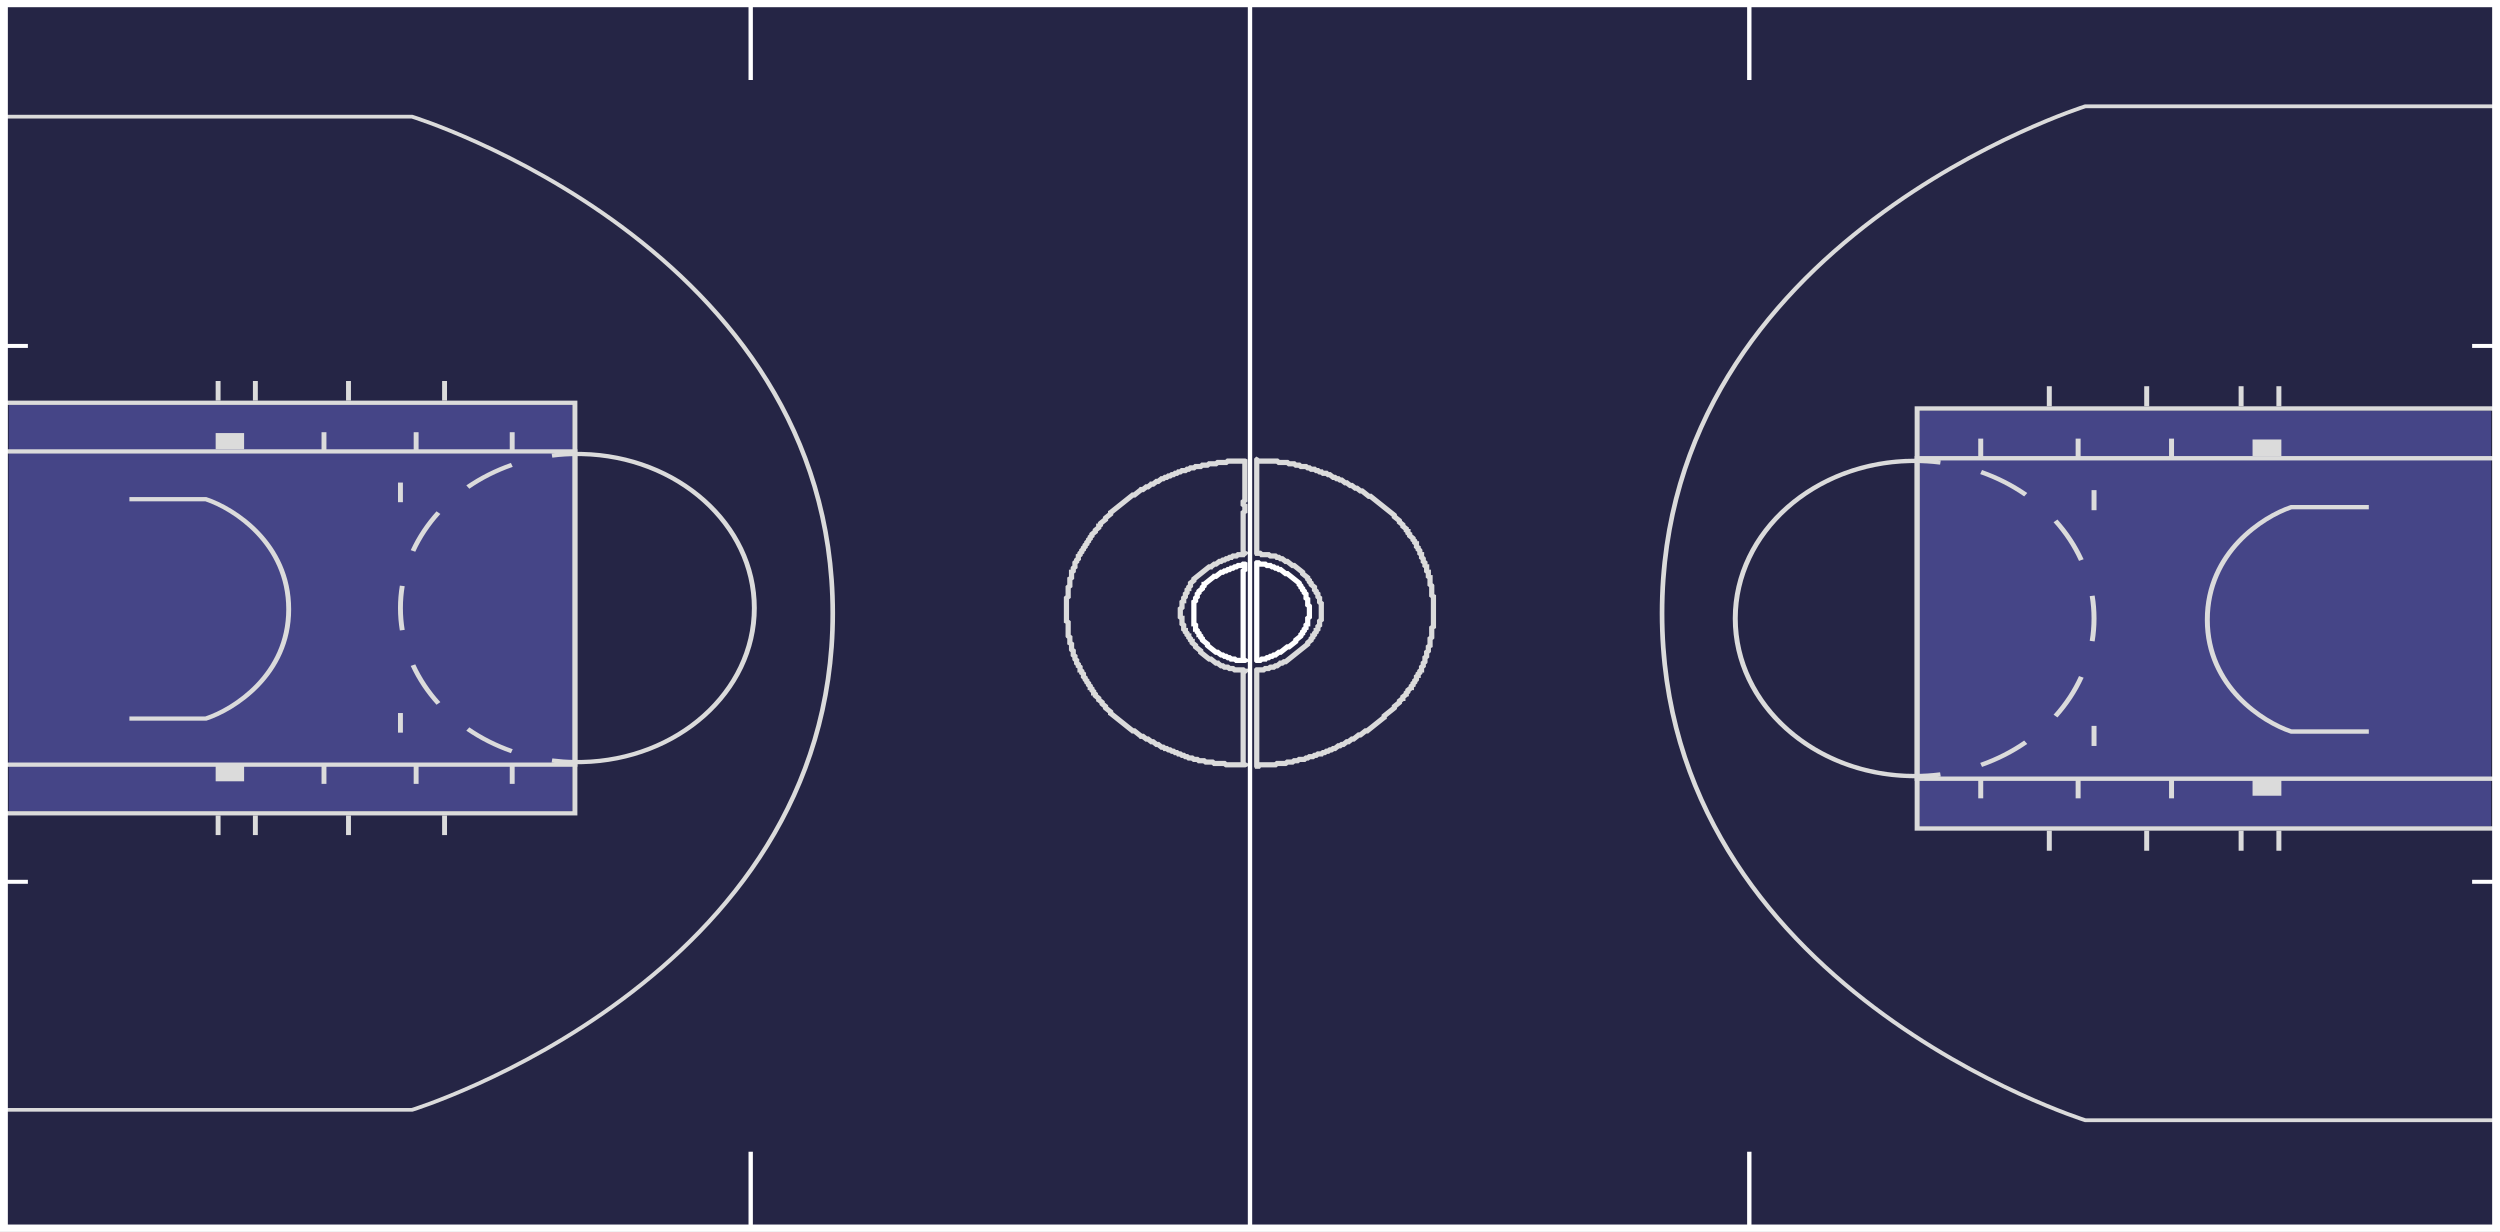 <svg width="479" height="236" viewBox="0 0 479 236" fill="none" xmlns="http://www.w3.org/2000/svg">
<rect x="0" y="0" width="479" height="236" fill="#808080" stroke="none"/>
<g clip-path="url(#clip0_1_3)">
<rect width="479" height="236" fill="#252545"/>
<path d="M479.073 235.894H478.747H478.422H478.096H477.771H477.445H477.12H476.794H476.469H476.143H475.818H475.492H475.167H474.841H474.516H474.19H473.865H473.539H473.214H472.888H472.563H472.237H471.912H471.586H471.26H470.935H470.609H470.284H469.958H469.633H469.307H468.982H468.656H468.331H468.005H467.68H467.354H467.029H466.703H466.378H466.052H465.727H465.401H465.076H464.75H464.425H464.099H463.774H463.448H463.122H462.797H462.471H462.146H461.82H461.495H461.169H460.844H460.518H460.193H459.867H459.542H459.216H458.891H458.565H458.24H457.914H457.589H457.263H456.938H456.612H456.287H455.961H455.635H455.31H454.984H454.659H454.333H454.008H453.682H453.357H453.031H452.706H452.38H452.055H451.729H451.404H451.078H450.753H450.427H450.102H449.776H449.451H449.125H448.8H448.474H448.149H447.823H447.497H447.172H446.846H446.521H446.195H445.87H445.544H445.219H444.893H444.568H444.242H443.917H443.591H443.266H442.94H442.615H442.289H441.964H441.638H441.313H440.987H440.662H440.336H440.01H439.685H439.359H439.034H438.708H438.383H438.057H437.732H437.406H437.081H436.755H436.43H436.104H435.779H435.453H435.128H434.802H434.477H434.151H433.826H433.5H433.175H432.849H432.524H432.198H431.872H431.547H431.221H430.896H430.57H430.245H429.919H429.594H429.268H428.943H428.617H428.292H427.966H427.641H427.315H426.99H426.664H426.339H426.013H425.688H425.362H425.037H424.711H424.385H424.06H423.734H423.409H423.083H422.758H422.432H422.107H421.781H421.456H421.13H420.805H420.479H420.154H419.828H419.503H419.177H418.852H418.526H418.201H417.875H417.55H417.224H416.899H416.573H416.247H415.922H415.596H415.271H414.945H414.62H414.294H413.969H413.643H413.318H412.992H412.667H412.341H412.016H411.69H411.365H411.039H410.714H410.388H410.063H409.737H409.412H409.086H408.76H408.435H408.109H407.784H407.458H407.133H406.807H406.482H406.156H405.831H405.505H405.18H404.854H404.529H404.203H403.878H403.552H403.227H402.901H402.576H402.25H401.925H401.599H401.274H400.948H400.622H400.297H399.971H399.646H399.32H398.995H398.669H398.344H398.018H397.693H397.367H397.042H396.716H396.391H396.065H395.74H395.414H395.089H394.763H394.438H394.112H393.787H393.461H393.135H392.81H392.484H392.159H391.833H391.508H391.182H390.857H390.531H390.206H389.88H389.555H389.229H388.904H388.578H388.253H387.927H387.602H387.276H386.951H386.625H386.3H385.974H385.649H385.323H384.997H384.672H384.346H384.021H383.695H383.37H383.044H382.719H382.393H382.068H381.742H381.417H381.091H380.766H380.44H380.115H379.789H379.464H379.138H378.813H378.487H378.162H377.836H377.51H377.185H376.859H376.534H376.208H375.883H375.557H375.232H374.906H374.581H374.255H373.93H373.604H373.279H372.953H372.628H372.302H371.977H371.651H371.326H371H370.675H370.349H370.024H369.698H369.372H369.047H368.721H368.396H368.07H367.745H367.419H367.094H366.768H366.443H366.117H365.792H365.466H365.141H364.815H364.49H364.164H363.839H363.513H363.188H362.862H362.537H362.211H361.885H361.56H361.234H360.909H360.583H360.258H359.932H359.607H359.281H358.956H358.63H358.305H357.979H357.654H357.328H357.003H356.677H356.352H356.026H355.701H355.375H355.05H354.724H354.399H354.073H353.747H353.422H353.096H352.771H352.445H352.12H351.794H351.469H351.143H350.818H350.492H350.167H349.841H349.516H349.19H348.865H348.539H348.214H347.888H347.563H347.237H346.912H346.586H346.26H345.935H345.609H345.284H344.958H344.633H344.307H343.982H343.656H343.331H343.005H342.68H342.354H342.029H341.703H341.378H341.052H340.727H340.401H340.076H339.75H339.425H339.099H338.774H338.448H338.122H337.797H337.471H337.146H336.82H336.495H336.169H335.844H335.518H335.193H334.867H334.542H334.216H333.891H333.565H333.24H332.914H332.589H332.263H331.938H331.612H331.287H330.961H330.635H330.31H329.984H329.659H329.333H329.008H328.682H328.357H328.031H327.706H327.38H327.055H326.729H326.404H326.078H325.753H325.427H325.102H324.776H324.451H324.125H323.8H323.474H323.148H322.823H322.497H322.172H321.846H321.521H321.195H320.87H320.544H320.219H319.893H319.568H319.242H318.917H318.591H318.266H317.94H317.615H317.289H316.964H316.638H316.313H315.987H315.662H315.336H315.01H314.685H314.359H314.034H313.708H313.383H313.057H312.732H312.406H312.081H311.755H311.43H311.104H310.779H310.453H310.128H309.802H309.477H309.151H308.826H308.5H308.175H307.849H307.523H307.198H306.872H306.547H306.221H305.896H305.57H305.245H304.919H304.594H304.268H303.943H303.617H303.292H302.966H302.641H302.315H301.99H301.664H301.339H301.013H300.688H300.362H300.037H299.711H299.385H299.06H298.734H298.409H298.083H297.758H297.432H297.107H296.781H296.456H296.13H295.805H295.479H295.154H294.828H294.503H294.177H293.852H293.526H293.201H292.875H292.55H292.224H291.898H291.573H291.247H290.922H290.596H290.271H289.945H289.62H289.294H288.969H288.643H288.318H287.992H287.667H287.341H287.016H286.69H286.365H286.039H285.714H285.388H285.063H284.737H284.412H284.086H283.76H283.435H283.109H282.784H282.458H282.133H281.807H281.482H281.156H280.831H280.505H280.18H279.854H279.529H279.203H278.878H278.552H278.227H277.901H277.576H277.25H276.925H276.599H276.273H275.948H275.622H275.297H274.971H274.646H274.32H273.995H273.669H273.344H273.018H272.693H272.367H272.042H271.716H271.391H271.065H270.74H270.414H270.089H269.763H269.438H269.112H268.787H268.461H268.135H267.81H267.484H267.159H266.833H266.508H266.182H265.857H265.531H265.206H264.88H264.555H264.229H263.904H263.578H263.253H262.927H262.602H262.276H261.951H261.625H261.3H260.974H260.648H260.323H259.997H259.672H259.346H259.021H258.695H258.37H258.044H257.719H257.393H257.068H256.742H256.417H256.091H255.766H255.44H255.115H254.789H254.464H254.138H253.813H253.487H253.162H252.836H252.51H252.185H251.859H251.534H251.208H250.883H250.557H250.232H249.906H249.581H249.255H248.93H248.604H248.279H247.953H247.628H247.302H246.977H246.651H246.326H246H245.675H245.349H245.023H244.698H244.372H244.047H243.721H243.396H243.07H242.745H242.419H242.094H241.768H241.443H241.117H240.792H240.466H240.141H239.815H239.49H239.164H238.839H238.513H238.188H237.862H237.537H237.211H236.885H236.56H236.234H235.909H235.583H235.258H234.932H234.607H234.281H233.956H233.63H233.305H232.979H232.654H232.328H232.003H231.677H231.352H231.026H230.701H230.375H230.05H229.724H229.398H229.073H228.747H228.422H228.096H227.771H227.445H227.12H226.794H226.469H226.143H225.818H225.492H225.167H224.841H224.516H224.19H223.865H223.539H223.214H222.888H222.563H222.237H221.912H221.586H221.26H220.935H220.609H220.284H219.958H219.633H219.307H218.982H218.656H218.331H218.005H217.68H217.354H217.029H216.703H216.378H216.052H215.727H215.401H215.076H214.75H214.425H214.099H213.773H213.448H213.122H212.797H212.471H212.146H211.82H211.495H211.169H210.844H210.518H210.193H209.867H209.542H209.216H208.891H208.565H208.24H207.914H207.589H207.263H206.938H206.612H206.287H205.961H205.635H205.31H204.984H204.659H204.333H204.008H203.682H203.357H203.031H202.706H202.38H202.055H201.729H201.404H201.078H200.753H200.427H200.102H199.776H199.451H199.125H198.8H198.474H198.148H197.823H197.497H197.172H196.846H196.521H196.195H195.87H195.544H195.219H194.893H194.568H194.242H193.917H193.591H193.266H192.94H192.615H192.289H191.964H191.638H191.313H190.987H190.662H190.336H190.01H189.685H189.359H189.034H188.708H188.383H188.057H187.732H187.406H187.081H186.755H186.43H186.104H185.779H185.453H185.128H184.802H184.477H184.151H183.826H183.5H183.175H182.849H182.523H182.198H181.872H181.547H181.221H180.896H180.57H180.245H179.919H179.594H179.268H178.943H178.617H178.292H177.966H177.641H177.315H176.99H176.664H176.339H176.013H175.688H175.362H175.037H174.711H174.385H174.06H173.734H173.409H173.083H172.758H172.432H172.107H171.781H171.456H171.13H170.805H170.479H170.154H169.828H169.503H169.177H168.852H168.526H168.201H167.875H167.55H167.224H166.898H166.573H166.247H165.922H165.596H165.271H164.945H164.62H164.294H163.969H163.643H163.318H162.992H162.667H162.341H162.016H161.69H161.365H161.039H160.714H160.388H160.063H159.737H159.412H159.086H158.76H158.435H158.109H157.784H157.458H157.133H156.807H156.482H156.156H155.831H155.505H155.18H154.854H154.529H154.203H153.878H153.552H153.227H152.901H152.576H152.25H151.925H151.599H151.273H150.948H150.622H150.297H149.971H149.646H149.32H148.995H148.669H148.344H148.018H147.693H147.367H147.042H146.716H146.391H146.065H145.74H145.414H145.089H144.763H144.438H144.112H143.787H143.461H143.135H142.81H142.484H142.159H141.833H141.508H141.182H140.857H140.531H140.206H139.88H139.555H139.229H138.904H138.578H138.253H137.927H137.602H137.276H136.951H136.625H136.3H135.974H135.648H135.323H134.997H134.672H134.346H134.021H133.695H133.37H133.044H132.719H132.393H132.068H131.742H131.417H131.091H130.766H130.44H130.115H129.789H129.464H129.138H128.813H128.487H128.162H127.836H127.51H127.185H126.859H126.534H126.208H125.883H125.557H125.232H124.906H124.581H124.255H123.93H123.604H123.279H122.953H122.628H122.302H121.977H121.651H121.326H121H120.675H120.349H120.023H119.698H119.372H119.047H118.721H118.396H118.07H117.745H117.419H117.094H116.768H116.443H116.117H115.792H115.466H115.141H114.815H114.49H114.164H113.839H113.513H113.188H112.862H112.537H112.211H111.885H111.56H111.234H110.909H110.583H110.258H109.932H109.607H109.281H108.956H108.63H108.305H107.979H107.654H107.328H107.003H106.677H106.352H106.026H105.701H105.375H105.05H104.724H104.398H104.073H103.747H103.422H103.096H102.771H102.445H102.12H101.794H101.469H101.143H100.818H100.492H100.167H99.841H99.516H99.19H98.865H98.539H98.214H97.888H97.562H97.237H96.912H96.586H96.26H95.935H95.609H95.284H94.958H94.633H94.307H93.982H93.656H93.331H93.005H92.68H92.354H92.029H91.703H91.378H91.052H90.727H90.401H90.076H89.75H89.424H89.099H88.773H88.448H88.122H87.797H87.471H87.146H86.82H86.495H86.169H85.844H85.518H85.193H84.867H84.542H84.216H83.891H83.565H83.24H82.914H82.589H82.263H81.938H81.612H81.287H80.961H80.635H80.31H79.984H79.659H79.333H79.008H78.682H78.357H78.031H77.706H77.38H77.055H76.729H76.404H76.078H75.753H75.427H75.102H74.776H74.451H74.125H73.799H73.474H73.148H72.823H72.497H72.172H71.846H71.521H71.195H70.87H70.544H70.219H69.893H69.568H69.242H68.917H68.591H68.266H67.94H67.615H67.289H66.964H66.638H66.313H65.987H65.662H65.336H65.01H64.685H64.359H64.034H63.708H63.383H63.057H62.732H62.406H62.081H61.755H61.43H61.104H60.779H60.453H60.128H59.802H59.477H59.151H58.826H58.5H58.175H57.849H57.523H57.198H56.872H56.547H56.221H55.896H55.57H55.245H54.919H54.594H54.268H53.943H53.617H53.292H52.966H52.641H52.315H51.99H51.664H51.339H51.013H50.688H50.362H50.036H49.711H49.386H49.06H48.734H48.409H48.083H47.758H47.432H47.107H46.781H46.456H46.13H45.805H45.479H45.154H44.828H44.503H44.177H43.852H43.526H43.201H42.875H42.55H42.224H41.898H41.573H41.247H40.922H40.596H40.271H39.945H39.62H39.294H38.969H38.643H38.318H37.992H37.667H37.341H37.016H36.69H36.365H36.039H35.714H35.388H35.063H34.737H34.411H34.086H33.761H33.435H33.109H32.784H32.458H32.133H31.807H31.482H31.156H30.831H30.505H30.18H29.854H29.529H29.203H28.878H28.552H28.227H27.901H27.576H27.25H26.924H26.599H26.273H25.948H25.622H25.297H24.971H24.646H24.32H23.995H23.669H23.344H23.018H22.693H22.367H22.042H21.716H21.391H21.065H20.74H20.414H20.089H19.763H19.438H19.112H18.787H18.461H18.136H17.81H17.484H17.159H16.833H16.508H16.182H15.857H15.531H15.206H14.88H14.555H14.229H13.904H13.578H13.253H12.927H12.602H12.276H11.951H11.625H11.3H10.974H10.649H10.323H9.997H9.672H9.346H9.021H8.695H8.37H8.044H7.719H7.393H7.068H6.742H6.417H6.091H5.766H5.44H5.115H4.789H4.464H4.138H3.813H3.487H3.162H2.836H2.51H2.185H1.859H1.534H1.208H0.883H0.557H0.232H-0.094L-0.418 235.635V235.375V235.115V234.855V234.596V234.336V234.076V233.816V233.557V233.297V233.037V232.777V232.518V232.258V231.998V231.738V231.479V231.219V230.959V230.699V230.439V230.18V229.92V229.66V229.4V229.141V228.881V228.621V228.361V228.102V227.842V227.582V227.322V227.063V226.803V226.543V226.283V226.023V225.764V225.504V225.244V224.984V224.725V224.465V224.205V223.945V223.686V223.426V223.166V222.906V222.646V222.387V222.127V221.867V221.607V221.348V221.088V220.828V220.568V220.309V220.049V219.789V219.529V219.27V219.01V218.75V218.49V218.23V217.971V217.711V217.451V217.191V216.932V216.672V216.412V216.152V215.893V215.633V215.373V215.113V214.854V214.594V214.334V214.074V213.814V213.555V213.295V213.035V212.775V212.516V212.256V211.996V211.736V211.477V211.217V210.957V210.697V210.438V210.178V209.918V209.658V209.398V209.139V208.879V208.619V208.359V208.1V207.84V207.58V207.32V207.061V206.801V206.541V206.281V206.021V205.762V205.502V205.242V204.982V204.723V204.463V204.203V203.943V203.684V203.424V203.164V202.904V202.645V202.385V202.125V201.865V201.605V201.346V201.086V200.826V200.566V200.307V200.047V199.787V199.527V199.268V199.008V198.748V198.488V198.229V197.969V197.709V197.449V197.189V196.93V196.67V196.41V196.15V195.891V195.631V195.371V195.111V194.852V194.592V194.332V194.072L-0.094 193.813L-0.093 193.813L-0.094 193.812L-0.418 193.553V193.293V193.033V192.773V192.514V192.254V191.994V191.734V191.475V191.215V190.955V190.695V190.436V190.176V189.916V189.656V189.396V189.137V188.877V188.617V188.357V188.098V187.838V187.578V187.318V187.059V186.799V186.539V186.279V186.02V185.76V185.5V185.24V184.98V184.721V184.461V184.201V183.941V183.682V183.422V183.162V182.902V182.643V182.383V182.123V181.863V181.604V181.344V181.084V180.824V180.564V180.305V180.045V179.785V179.525V179.266V179.006V178.746V178.486V178.227V177.967V177.707V177.447V177.188V176.928V176.668V176.408V176.148V175.889V175.629V175.369V175.109V174.85V174.59V174.33V174.07V173.811V173.551V173.291V173.031V172.771V172.512V172.252V171.992V171.732V171.473V171.213V170.953V170.693V170.434V170.174V169.914V169.654V169.395V169.135V168.875V168.615V168.355V168.096V167.836L-0.094 167.577L-0.093 167.576L-0.094 167.575L-0.418 167.316V167.057L-0.094 166.798L-0.093 166.797L-0.094 166.796L-0.418 166.537V166.277V166.018V165.758V165.498V165.238L-0.094 164.979L-0.093 164.979L-0.094 164.978L-0.418 164.719L-0.094 164.46L-0.093 164.459L-0.094 164.458L-0.418 164.199V163.939V163.68V163.42V163.16V162.9V162.641V162.381V162.121V161.861V161.602V161.342V161.082V160.822V160.563V160.303V160.043V159.783V159.523V159.264V159.004V158.744V158.484V158.225V157.965V157.705V157.445V157.186V156.926V156.666V156.406V156.146V155.887V155.627V155.367V155.107V154.848V154.588V154.328V154.068V153.809V153.549V153.289V153.029V152.77V152.51V152.25V151.99V151.73V151.471V151.211V150.951V150.691V150.432V150.172V149.912V149.652V149.393V149.133V148.873V148.613V148.354V148.094V147.834V147.574V147.314V147.055V146.795V146.535V146.275V146.016V145.756V145.496V145.236V144.977V144.717L-0.094 144.458L-0.093 144.457V144.197V143.938L-0.094 143.937L-0.418 143.678V143.418V143.158V142.898V142.639V142.379V142.119V141.859V141.6V141.34V141.08V140.82V140.561V140.301V140.041L-0.094 139.782L-0.093 139.781L-0.094 139.78L-0.418 139.521V139.262V139.002V138.742V138.482V138.223V137.963V137.703L-0.094 137.444L-0.093 137.443L-0.094 137.443L-0.418 137.184V136.924V136.664V136.404V136.145V135.885V135.625V135.365V135.105V134.846V134.586V134.326V134.066V133.807V133.547V133.287V133.027V132.768V132.508V132.248V131.988V131.729V131.469V131.209V130.949V130.689V130.43V130.17V129.91V129.65V129.391V129.131V128.871V128.611V128.352V128.092V127.832V127.572V127.313V127.053V126.793V126.533V126.273V126.014V125.754V125.494V125.234V124.975V124.715V124.455V124.195V123.936V123.676V123.416V123.156L-0.094 122.897L-0.093 122.896V122.637V122.377L-0.094 122.376L-0.418 122.117L-0.094 121.858L-0.093 121.857L-0.094 121.857L-0.418 121.598L-0.094 121.339L-0.093 121.338V121.078L-0.094 121.077L-0.418 120.818V120.559V120.299V120.039V119.779V119.52V119.26V119V118.74L-0.094 118.481L-0.093 118.48L-0.094 118.48L-0.418 118.221V117.961L-0.094 117.702L-0.093 117.701V117.441V117.182V116.922V116.662V116.402V116.143V115.883L-0.094 115.882L-0.418 115.623V115.363L-0.094 115.104L-0.093 115.104V114.844L-0.094 114.843L-0.418 114.584V114.324V114.064V113.805V113.545V113.285V113.025V112.766L-0.094 112.507L-0.093 112.506V112.246V111.986V111.727V111.467L-0.094 111.466L-0.418 111.207L-0.094 110.948L-0.093 110.947V110.688V110.428V110.168V109.908V109.648V109.389V109.129V108.869L-0.094 108.868L-0.418 108.609L-0.094 108.35L-0.093 108.35L-0.094 108.349L-0.418 108.09V107.83V107.57V107.311V107.051V106.791L-0.094 106.532L-0.093 106.531L-0.094 106.53L-0.418 106.271V106.012V105.752V105.492V105.232V104.973V104.713V104.453L-0.094 104.194L-0.093 104.193V103.934V103.674V103.414V103.154V102.895V102.635V102.375V102.115V101.855V101.596V101.336V101.076V100.816V100.557V100.297V100.037V99.777V99.518V99.258V98.998V98.738V98.478V98.219V97.959V97.699V97.439V97.18V96.92V96.66V96.4V96.141V95.881V95.621V95.361V95.102V94.842V94.582V94.322V94.062V93.803V93.543V93.283V93.023V92.764V92.504V92.244V91.984V91.725V91.465V91.205V90.945V90.686V90.426V90.166V89.906V89.647V89.387V89.127V88.867V88.607V88.348V88.088V87.828V87.568V87.309V87.049V86.789V86.529L-0.094 86.528L-0.418 86.269L-0.094 86.011L-0.093 86.01V85.75V85.49V85.231L-0.094 85.23L-0.418 84.971L-0.094 84.712L-0.093 84.711L-0.094 84.71L-0.418 84.451V84.191V83.932V83.672V83.412V83.152L-0.094 82.893L-0.093 82.893L-0.094 82.892L-0.418 82.633V82.373V82.113V81.853L-0.094 81.595L-0.093 81.594V81.334L-0.094 81.333L-0.418 81.074V80.814V80.555V80.295V80.035V79.775V79.516V79.256V78.996L-0.094 78.737L-0.093 78.736L-0.094 78.736L-0.418 78.477V78.217V77.957V77.697L-0.094 77.438L-0.093 77.438L-0.094 77.437L-0.418 77.178V76.918V76.658V76.398V76.139V75.879V75.619V75.359V75.1L-0.094 74.841L-0.093 74.84V74.58L-0.094 74.579L-0.418 74.32L-0.094 74.061L-0.093 74.061L-0.094 74.06L-0.418 73.801V73.541V73.281L-0.094 73.022L-0.093 73.022V72.762L-0.094 72.761L-0.418 72.502L-0.094 72.243L-0.093 72.242V71.982L-0.094 71.982L-0.418 71.723V71.463L-0.094 71.204L-0.093 71.203L-0.094 71.202L-0.418 70.943L-0.094 70.684L-0.093 70.684L-0.094 70.683L-0.418 70.424V70.164L-0.094 69.905L-0.093 69.904V69.644V69.385V69.125L-0.094 69.124L-0.418 68.865V68.606V68.346V68.086V67.826V67.566V67.307V67.047V66.787L-0.094 66.528L-0.093 66.527L-0.094 66.526L-0.418 66.268V66.008V65.748V65.488V65.228V64.969V64.709L-0.094 64.45L-0.093 64.449L-0.094 64.448L-0.418 64.189V63.93V63.67V63.41V63.15V62.891V62.631V62.371V62.111V61.852V61.592V61.332V61.072V60.812V60.553V60.293V60.033V59.773V59.514V59.254V58.994V58.734V58.475V58.215V57.955V57.695V57.436V57.176V56.916V56.656V56.397V56.137V55.877V55.617V55.357V55.098V54.838V54.578V54.318V54.059V53.799V53.539V53.279V53.02V52.76V52.5L-0.094 52.241L-0.093 52.24L-0.094 52.239L-0.418 51.98V51.721V51.461V51.201V50.941V50.682V50.422V50.162V49.902V49.643V49.383L-0.094 49.124L-0.093 49.123L-0.094 49.122L-0.418 48.863V48.603V48.344V48.084V47.824V47.565V47.305V47.045V46.785V46.525V46.266V46.006V45.746V45.486V45.227V44.967V44.707V44.447V44.188V43.928V43.668V43.408V43.148V42.889V42.629V42.369V42.109V41.85V41.59V41.33V41.07V40.811V40.551V40.291V40.031V39.772V39.512V39.252V38.992V38.732V38.473V38.213V37.953V37.693V37.434V37.174V36.914V36.654V36.395V36.135V35.875V35.615V35.355V35.096V34.836V34.576V34.316V34.057V33.797V33.537V33.277V33.018V32.758V32.498V32.238V31.979V31.719V31.459V31.199V30.939V30.68V30.42V30.16V29.9V29.641V29.381V29.121V28.861V28.602V28.342V28.082V27.822V27.562V27.303V27.043V26.783V26.523V26.264V26.004V25.744V25.484V25.225V24.965V24.705V24.445V24.186V23.926V23.666V23.406V23.146V22.887V22.627V22.367V22.107V21.848V21.588V21.328V21.068V20.809V20.549V20.289V20.029V19.77V19.51V19.25V18.99V18.73V18.471V18.211V17.951V17.691V17.432V17.172V16.912V16.652V16.393V16.133V15.873V15.613V15.354V15.094V14.834V14.574V14.315V14.055V13.795V13.535V13.275V13.016V12.756V12.496V12.236V11.977V11.717V11.457V11.197V10.938V10.678V10.418V10.158V9.898V9.639V9.379V9.119V8.859V8.6V8.34V8.08V7.82V7.561V7.301V7.041V6.781V6.521V6.262V6.002V5.742V5.482V5.223V4.963V4.703V4.443V4.184V3.924V3.664V3.404V3.145V2.885V2.625V2.365V2.105V1.846V1.586V1.326V1.066V0.807V0.547L-0.094 0.288L-0.093 0.287L0.232 0.028H0.557H0.883H1.208H1.534H1.859H2.185H2.51H2.836H3.162H3.487H3.813H4.138H4.464H4.789H5.115H5.44H5.766H6.091H6.417H6.742H7.068H7.393H7.719H8.044H8.37H8.695H9.021H9.346H9.672H9.997H10.323H10.649H10.974H11.3H11.625H11.951H12.276H12.602H12.927H13.253H13.578H13.904H14.229H14.555H14.88H15.206H15.531H15.857H16.182H16.508H16.833H17.159H17.484H17.81H18.136H18.461H18.787H19.112H19.438H19.763H20.089H20.414H20.74H21.065H21.391H21.716H22.042H22.367H22.693H23.018H23.344H23.669H23.995H24.32H24.646H24.971H25.297H25.622H25.948H26.273H26.599H26.924H27.25H27.576H27.901H28.227H28.552H28.878H29.203H29.529H29.854H30.18H30.505H30.831H31.156H31.482H31.807H32.133H32.458H32.784H33.109H33.435H33.761H34.086H34.411H34.737H35.063H35.388H35.714H36.039H36.365H36.69H37.016H37.341H37.667H37.992H38.318H38.643H38.969H39.294H39.62H39.945H40.271H40.596H40.922H41.247H41.573H41.898H42.224H42.55H42.875H43.201H43.526H43.852H44.177H44.503H44.828H45.154H45.479H45.805H46.13H46.456H46.781H47.107H47.432H47.758H48.083H48.409H48.734H49.06H49.386H49.711H50.036H50.362H50.688H51.013H51.339H51.664H51.99H52.315H52.641H52.966H53.292H53.617H53.943H54.268H54.594H54.919H55.245H55.57H55.896H56.221H56.547H56.872H57.198H57.523H57.849H58.175H58.5H58.826H59.151H59.477H59.802H60.128H60.453H60.779H61.104H61.43H61.755H62.081H62.406H62.732H63.057H63.383H63.708H64.034H64.359H64.685H65.01H65.336H65.662H65.987H66.313H66.638H66.964H67.289H67.615H67.94H68.266H68.591H68.917H69.242H69.568H69.893H70.219H70.544H70.87H71.195H71.521H71.846H72.172H72.497H72.823H73.148H73.474H73.799H74.125H74.451H74.776H75.102H75.427H75.753H76.078H76.404H76.729H77.055H77.38H77.706H78.031H78.357H78.682H79.008H79.333H79.659H79.984H80.31H80.635H80.961H81.287H81.612H81.938H82.263H82.589H82.914H83.24H83.565H83.891H84.216H84.542H84.867H85.193H85.518H85.844H86.169H86.495H86.82H87.146H87.471H87.797H88.122H88.448H88.773H89.099H89.424H89.75H90.076H90.401H90.727H91.052H91.378H91.703H92.029H92.354H92.68H93.005H93.331H93.656H93.982H94.307H94.633H94.958H95.284H95.609H95.935H96.26H96.586H96.912H97.237H97.562H97.888H98.214H98.539H98.865H99.19H99.516H99.841H100.167H100.492H100.818H101.143H101.469H101.794H102.12H102.445H102.771H103.096H103.422H103.747H104.073H104.398H104.724H105.05H105.375H105.701H106.026H106.352H106.677H107.003H107.328H107.654H107.979H108.305H108.63H108.956H109.281H109.607H109.932H110.258H110.583H110.909H111.234H111.56H111.885H112.211H112.537H112.862H113.188H113.513H113.839H114.164H114.49H114.815H115.141H115.466H115.792H116.117H116.443H116.768H117.094H117.419H117.745H118.07H118.396H118.721H119.047H119.372H119.698H120.023H120.349H120.675H121H121.326H121.651H121.977H122.302H122.628H122.953H123.279H123.604H123.93H124.255H124.581H124.906H125.232H125.557H125.883H126.208H126.534H126.859H127.185H127.51H127.836H128.162H128.487H128.813H129.138H129.464H129.789H130.115H130.44H130.766H131.091H131.417H131.742H132.068H132.393H132.719H133.044H133.37H133.695H134.021H134.346H134.672H134.997H135.323H135.648H135.974H136.3H136.625H136.951H137.276H137.602H137.927H138.253H138.578H138.904H139.229H139.555H139.88H140.206H140.531H140.857H141.182H141.508H141.833H142.159H142.484H142.81H143.135H143.461H143.787H144.112H144.438H144.763H145.089H145.414H145.74H146.065H146.391H146.716H147.042H147.367H147.693H148.018H148.344H148.669H148.995H149.32H149.646H149.971H150.297H150.622H150.948H151.273H151.599H151.925H152.25H152.576H152.901H153.227H153.552H153.878H154.203H154.529H154.854H155.18H155.505H155.831H156.156H156.482H156.807H157.133H157.458H157.784H158.109H158.435H158.76H159.086H159.412H159.737H160.063H160.388H160.714H161.039H161.365H161.69H162.016H162.341H162.667H162.992H163.318H163.643H163.969H164.294H164.62H164.945H165.271H165.596H165.922H166.247H166.573H166.898H167.224H167.55H167.875H168.201H168.526H168.852H169.177H169.503H169.828H170.154H170.479H170.805H171.13H171.456H171.781H172.107H172.432H172.758H173.083H173.409H173.734H174.06H174.385H174.711H175.037H175.362H175.688H176.013H176.339H176.664H176.99H177.315H177.641H177.966H178.292H178.617H178.943H179.268H179.594H179.919H180.245H180.57H180.896H181.221H181.547H181.872H182.198H182.523H182.849H183.175H183.5H183.826H184.151H184.477H184.802H185.128H185.453H185.779H186.104H186.43H186.755H187.081H187.406H187.732H188.057H188.383H188.708H189.034H189.359H189.685H190.01H190.336H190.662H190.987H191.313H191.638H191.964H192.289H192.615H192.94H193.266H193.591H193.917H194.242H194.568H194.893H195.219H195.544H195.87H196.195H196.521H196.846H197.172H197.497H197.823H198.148H198.474H198.8H199.125H199.451H199.776H200.102H200.427H200.753H201.078H201.404H201.729H202.055H202.38H202.706H203.031H203.357H203.682H204.008H204.333H204.659H204.984H205.31H205.635H205.961H206.287H206.612H206.938H207.263H207.589H207.914H208.24H208.565H208.891H209.216H209.542H209.867H210.193H210.518H210.844H211.169H211.495H211.82H212.146H212.471H212.797H213.122H213.448H213.773H214.099H214.425H214.75H215.076H215.401H215.727H216.052H216.378H216.703H217.029H217.354H217.68H218.005H218.331H218.656H218.982H219.307H219.633H219.958H220.284H220.609H220.935H221.26H221.586H221.912H222.237H222.563H222.888H223.214H223.539H223.865H224.19H224.516H224.841H225.167H225.492H225.818H226.143H226.469H226.794H227.12H227.445H227.771H228.096H228.422H228.747H229.073H229.398H229.724H230.05H230.375H230.701H231.026H231.352H231.677H232.003H232.328H232.654H232.979H233.305H233.63H233.956H234.281H234.607H234.932H235.258H235.583H235.909H236.234H236.56H236.885H237.211H237.537H237.862H238.188H238.513H238.839H239.164H239.49H239.815H240.141H240.466H240.792H241.117H241.443H241.768H242.094H242.419H242.745H243.07H243.396H243.721H244.047H244.372H244.698H245.023H245.349H245.675H246H246.326H246.651H246.977H247.302H247.628H247.953H248.279H248.604H248.93H249.255H249.581H249.906H250.232H250.557H250.883H251.208H251.534H251.859H252.185H252.51H252.836H253.162H253.487H253.813H254.138H254.464H254.789H255.115H255.44H255.766H256.091H256.417H256.742H257.068H257.393H257.719H258.044H258.37H258.695H259.021H259.346H259.672H259.997H260.323H260.648H260.974H261.3H261.625H261.951H262.276H262.602H262.927H263.253H263.578H263.904H264.229H264.555H264.88H265.206H265.531H265.857H266.182H266.508H266.833H267.159H267.484H267.81H268.135H268.461H268.787H269.112H269.438H269.763H270.089H270.414H270.74H271.065H271.391H271.716H272.042H272.367H272.693H273.018H273.344H273.669H273.995H274.32H274.646H274.971H275.297H275.622H275.948H276.273H276.599H276.925H277.25H277.576H277.901H278.227H278.552H278.878H279.203H279.529H279.854H280.18H280.505H280.831H281.156H281.482H281.807H282.133H282.458H282.784H283.109H283.435H283.76H284.086H284.412H284.737H285.063H285.388H285.714H286.039H286.365H286.69H287.016H287.341H287.667H287.992H288.318H288.643H288.969H289.294H289.62H289.945H290.271H290.596H290.922H291.247H291.573H291.898H292.224H292.55H292.875H293.201H293.526H293.852H294.177H294.503H294.828H295.154H295.479H295.805H296.13H296.456H296.781H297.107H297.432H297.758H298.083H298.409H298.734H299.06H299.385H299.711H300.037H300.362H300.688H301.013H301.339H301.664H301.99H302.315H302.641H302.966H303.292H303.617H303.943H304.268H304.594H304.919H305.245H305.57H305.896H306.221H306.547H306.872H307.198H307.523H307.849H308.175H308.5H308.826H309.151H309.477H309.802H310.128H310.453H310.779H311.104H311.43H311.755H312.081H312.406H312.732H313.057H313.383H313.708H314.034H314.359H314.685H315.01H315.336H315.662H315.987H316.313H316.638H316.964H317.289H317.615H317.94H318.266H318.591H318.917H319.242H319.568H319.893H320.219H320.544H320.87H321.195H321.521H321.846H322.172H322.497H322.823H323.148H323.474H323.8H324.125H324.451H324.776H325.102H325.427H325.753H326.078H326.404H326.729H327.055H327.38H327.706H328.031H328.357H328.682H329.008H329.333H329.659H329.984H330.31H330.635H330.961H331.287H331.612H331.938H332.263H332.589H332.914H333.24H333.565H333.891H334.216H334.542H334.867H335.193H335.518H335.844H336.169H336.495H336.82H337.146H337.471H337.797H338.122H338.448H338.774H339.099H339.425H339.75H340.076H340.401H340.727H341.052H341.378H341.703H342.029H342.354H342.68H343.005H343.331H343.656H343.982H344.307H344.633H344.958H345.284H345.609H345.935H346.26H346.586H346.912H347.237H347.563H347.888H348.214H348.539H348.865H349.19H349.516H349.841H350.167H350.492H350.818H351.143H351.469H351.794H352.12H352.445H352.771H353.096H353.422H353.747H354.073H354.399H354.724H355.05H355.375H355.701H356.026H356.352H356.677H357.003H357.328H357.654H357.979H358.305H358.63H358.956H359.281H359.607H359.932H360.258H360.583H360.909H361.234H361.56H361.885H362.211H362.537H362.862H363.188H363.513H363.839H364.164H364.49H364.815H365.141H365.466H365.792H366.117H366.443H366.768H367.094H367.419H367.745H368.07H368.396H368.721H369.047H369.372H369.698H370.024H370.349H370.675H371H371.326H371.651H371.977H372.302H372.628H372.953H373.279H373.604H373.93H374.255H374.581H374.906H375.232H375.557H375.883H376.208H376.534H376.859H377.185H377.51H377.836H378.162H378.487H378.813H379.138H379.464H379.789H380.115H380.44H380.766H381.091H381.417H381.742H382.068H382.393H382.719H383.044H383.37H383.695H384.021H384.346H384.672H384.997H385.323H385.649H385.974H386.3H386.625H386.951H387.276H387.602H387.927H388.253H388.578H388.904H389.229H389.555H389.88H390.206H390.531H390.857H391.182H391.508H391.833H392.159H392.484H392.81H393.135H393.461H393.787H394.112H394.438H394.763H395.089H395.414H395.74H396.065H396.391H396.716H397.042H397.367H397.693H398.018H398.344H398.669H398.995H399.32H399.646H399.971H400.297H400.622H400.948H401.274H401.599H401.925H402.25H402.576H402.901H403.227H403.552H403.878H404.203H404.529H404.854H405.18H405.505H405.831H406.156H406.482H406.807H407.133H407.458H407.784H408.109H408.435H408.76H409.086H409.412H409.737H410.063H410.388H410.714H411.039H411.365H411.69H412.016H412.341H412.667H412.992H413.318H413.643H413.969H414.294H414.62H414.945H415.271H415.596H415.922H416.247H416.573H416.899H417.224H417.55H417.875H418.201H418.526H418.852H419.177H419.503H419.828H420.154H420.479H420.805H421.13H421.456H421.781H422.107H422.432H422.758H423.083H423.409H423.734H424.06H424.385H424.711H425.037H425.362H425.688H426.013H426.339H426.664H426.99H427.315H427.641H427.966H428.292H428.617H428.943H429.268H429.594H429.919H430.245H430.57H430.896H431.221H431.547H431.872H432.198H432.524H432.849H433.175H433.5H433.826H434.151H434.477H434.802H435.128H435.453H435.779H436.104H436.43H436.755H437.081H437.406H437.732H438.057H438.383H438.708H439.034H439.359H439.685H440.01H440.336H440.662H440.987H441.313H441.638H441.964H442.289H442.615H442.94H443.266H443.591H443.917H444.242H444.568H444.893H445.219H445.544H445.87H446.195H446.521H446.846H447.172H447.497H447.823H448.149H448.474H448.8H449.125H449.451H449.776H450.102H450.427H450.753H451.078H451.404H451.729H452.055H452.38H452.706H453.031H453.357H453.682H454.008H454.333H454.659H454.984H455.31H455.635H455.961H456.287H456.612H456.938H457.263H457.589H457.914H458.24H458.565H458.891H459.216H459.542H459.867H460.193H460.518H460.844H461.169H461.495H461.82H462.146H462.471H462.797H463.122H463.448H463.774H464.099H464.425H464.75H465.076H465.401H465.727H466.052H466.378H466.703H467.029H467.354H467.68H468.005H468.331H468.656H468.982H469.307H469.633H469.958H470.284H470.609H470.935H471.26H471.586H471.912H472.237H472.563H472.888H473.214H473.539H473.865H474.19H474.516H474.841H475.167H475.492H475.818H476.143H476.469H476.794H477.12H477.445H477.771H478.096H478.422H478.747H479.073L479.398 0.287V0.547V0.807V1.066V1.326V1.586V1.846V2.105V2.365V2.625V2.885V3.145V3.404V3.664V3.924V4.184V4.443V4.703V4.963V5.223V5.482V5.742V6.002V6.262V6.521V6.781V7.041V7.301V7.561V7.82V8.08V8.34V8.6V8.859V9.119V9.379V9.639V9.898V10.158V10.418V10.678V10.938V11.197V11.457V11.717V11.977V12.236V12.496V12.756V13.016V13.275V13.535V13.795V14.055V14.315V14.574V14.834V15.094V15.354V15.613V15.873V16.133V16.393V16.652V16.912V17.172V17.432V17.691V17.951V18.211V18.471V18.73V18.99V19.25V19.51V19.77V20.029V20.289V20.549V20.809V21.068V21.328V21.588V21.848V22.107V22.367V22.627V22.887V23.146V23.406V23.666V23.926V24.186V24.445V24.705V24.965V25.225V25.484V25.744V26.004V26.264V26.523V26.783V27.043V27.303V27.562V27.822V28.082V28.342V28.602V28.861V29.121V29.381V29.641V29.9V30.16V30.42V30.68V30.939V31.199V31.459V31.719V31.979V32.238V32.498V32.758V33.018V33.277V33.537V33.797V34.057V34.316V34.576V34.836V35.096V35.355V35.615V35.875V36.135V36.395V36.654V36.914V37.174V37.434V37.693V37.953V38.213V38.473V38.732V38.992V39.252V39.512V39.772V40.031V40.291V40.551V40.811V41.07V41.33V41.59V41.85V42.109V42.369V42.629V42.889V43.148V43.408V43.668V43.928V44.188V44.447V44.707V44.967V45.227V45.486V45.746V46.006V46.266V46.525V46.785V47.045V47.305V47.565V47.824V48.084V48.344V48.603V48.863V49.123V49.383V49.643V49.902V50.162V50.422V50.682V50.941V51.201V51.461V51.721V51.98V52.24V52.5V52.76V53.02V53.279V53.539V53.799V54.059V54.318V54.578V54.838V55.098V55.357V55.617V55.877V56.137V56.397V56.656V56.916V57.176V57.436V57.695V57.955V58.215V58.475V58.734V58.994V59.254V59.514V59.773V60.033V60.293V60.553V60.812V61.072V61.332V61.592V61.852V62.111V62.371V62.631V62.891V63.15V63.41V63.67V63.93V64.189V64.449V64.709V64.969V65.228V65.488V65.748V66.008V66.268V66.527V66.787V67.047V67.307V67.566V67.826V68.086V68.346V68.606V68.865V69.125V69.385V69.644V69.904V70.164V70.424V70.684V70.943V71.203V71.463V71.723V71.982V72.242V72.502V72.762V73.022V73.281V73.541V73.801V74.061V74.32V74.58V74.84V75.1V75.359V75.619V75.879V76.139V76.398V76.658V76.918V77.178V77.438V77.697V77.957V78.217V78.477V78.736V78.996V79.256V79.516V79.775V80.035V80.295V80.555V80.814V81.074V81.334V81.594V81.853V82.113V82.373V82.633V82.893V83.152V83.412V83.672V83.932V84.191V84.451V84.711V84.971V85.231V85.49V85.75V86.01V86.269V86.529V86.789V87.049V87.309V87.568V87.828V88.088V88.348V88.607V88.867V89.127V89.387V89.647V89.906V90.166V90.426V90.686V90.945V91.205V91.465V91.725V91.984V92.244V92.504V92.764V93.023V93.283V93.543V93.803V94.062V94.322V94.582V94.842V95.102V95.361V95.621V95.881V96.141V96.4V96.66V96.92V97.18V97.439V97.699V97.959V98.219V98.478V98.738V98.998V99.258V99.518V99.777V100.037V100.297V100.557V100.816V101.076V101.336V101.596V101.855V102.115V102.375V102.635V102.895V103.154V103.414V103.674V103.934V104.193V104.453V104.713V104.973V105.232V105.492V105.752V106.012V106.271V106.531V106.791V107.051V107.311V107.57V107.83V108.09V108.35V108.609V108.869V109.129V109.389V109.648V109.908V110.168V110.428V110.688V110.947V111.207V111.467V111.727V111.986V112.246V112.506V112.766V113.025V113.285V113.545V113.805V114.064V114.324V114.584V114.844V115.104V115.363V115.623V115.883V116.143V116.402V116.662V116.922V117.182V117.441V117.701V117.961V118.221V118.48V118.74V119V119.26V119.52V119.779V120.039V120.299V120.559V120.818V121.078V121.338V121.598V121.857V122.117V122.377V122.637V122.896V123.156V123.416V123.676V123.936V124.195V124.455V124.715V124.975V125.234V125.494V125.754V126.014V126.273V126.533V126.793V127.053V127.313V127.572V127.832V128.092V128.352V128.611V128.871V129.131V129.391V129.65V129.91V130.17V130.43V130.689V130.949V131.209V131.469V131.729V131.988V132.248V132.508V132.768V133.027V133.287V133.547V133.807V134.066V134.326V134.586V134.846V135.105V135.365V135.625V135.885V136.145V136.404V136.664V136.924V137.184V137.443V137.703V137.963V138.223V138.482V138.742V139.002V139.262V139.521V139.781V140.041V140.301V140.561V140.82V141.08V141.34V141.6V141.859V142.119V142.379V142.639V142.898V143.158V143.418V143.678V143.938V144.197V144.457V144.717V144.977V145.236V145.496V145.756V146.016V146.275V146.535V146.795V147.055V147.314V147.574V147.834V148.094V148.354V148.613V148.873V149.133V149.393V149.652V149.912V150.172V150.432V150.691V150.951V151.211V151.471V151.73V151.99V152.25V152.51V152.77V153.029V153.289V153.549V153.809V154.068V154.328V154.588V154.848V155.107V155.367V155.627V155.887V156.146V156.406V156.666V156.926V157.186V157.445V157.705V157.965V158.225V158.484V158.744V159.004V159.264V159.523V159.783V160.043V160.303V160.563V160.822V161.082V161.342V161.602V161.861V162.121V162.381V162.641V162.9V163.16V163.42V163.68V163.939V164.199V164.459V164.719V164.979V165.238V165.498V165.758V166.018V166.277V166.537V166.797V167.057V167.316V167.576V167.836V168.096V168.355V168.615V168.875V169.135V169.395V169.654V169.914V170.174V170.434V170.693V170.953V171.213V171.473V171.732V171.992V172.252V172.512V172.771V173.031V173.291V173.551V173.811V174.07V174.33V174.59V174.85V175.109V175.369V175.629V175.889V176.148V176.408V176.668V176.928V177.188V177.447V177.707V177.967V178.227V178.486V178.746V179.006V179.266V179.525V179.785V180.045V180.305V180.564V180.824V181.084V181.344V181.604V181.863V182.123V182.383V182.643V182.902V183.162V183.422V183.682V183.941V184.201V184.461V184.721V184.98V185.24V185.5V185.76V186.02V186.279V186.539V186.799V187.059V187.318V187.578V187.838V188.098V188.357V188.617V188.877V189.137V189.396V189.656V189.916V190.176V190.436V190.695V190.955V191.215V191.475V191.734V191.994V192.254V192.514V192.773V193.033V193.293V193.553V193.813V194.072V194.332V194.592V194.852V195.111V195.371V195.631V195.891V196.15V196.41V196.67V196.93V197.189V197.449V197.709V197.969V198.229V198.488V198.748V199.008V199.268V199.527V199.787V200.047V200.307V200.566V200.826V201.086V201.346V201.605V201.865V202.125V202.385V202.645V202.904V203.164V203.424V203.684V203.943V204.203V204.463V204.723V204.982V205.242V205.502V205.762V206.021V206.281V206.541V206.801V207.061V207.32V207.58V207.84V208.1V208.359V208.619V208.879V209.139V209.398V209.658V209.918V210.178V210.438V210.697V210.957V211.217V211.477V211.736V211.996V212.256V212.516V212.775V213.035V213.295V213.555V213.814V214.074V214.334V214.594V214.854V215.113V215.373V215.633V215.893V216.152V216.412V216.672V216.932V217.191V217.451V217.711V217.971V218.23V218.49V218.75V219.01V219.27V219.529V219.789V220.049V220.309V220.568V220.828V221.088V221.348V221.607V221.867V222.127V222.387V222.646V222.906V223.166V223.426V223.686V223.945V224.205V224.465V224.725V224.984V225.244V225.504V225.764V226.023V226.283V226.543V226.803V227.063V227.322V227.582V227.842V228.102V228.361V228.621V228.881V229.141V229.4V229.66V229.92V230.18V230.439V230.699V230.959V231.219V231.479V231.738V231.998V232.258V232.518V232.777V233.037V233.297V233.557V233.816V234.076V234.336V234.596V234.855V235.115V235.375V235.635L479.073 235.894Z" stroke="white"/>
<path d="M241.118 146.795L241.443 146.536H241.768H242.094H242.419H242.745H243.07H243.396H243.721H244.047H244.372L244.373 146.535L244.698 146.276H245.023H245.349H245.674H246H246.326L246.327 146.275L246.651 146.016H246.977H247.302H247.628L247.629 146.016L247.953 145.757H248.279H248.604L248.605 145.756L248.93 145.497H249.255H249.581H249.906L249.907 145.496L250.232 145.237H250.557L250.558 145.236L250.883 144.977H251.208H251.534L251.535 144.977L251.859 144.718H252.185L252.186 144.717L252.51 144.458H252.836H253.161L253.162 144.457L253.487 144.198H253.812L253.814 144.197L254.138 143.938H254.464L254.465 143.937L254.789 143.679H255.115L255.116 143.678L255.44 143.419H255.766L255.767 143.418L256.091 143.159L256.092 143.158L256.417 142.899H256.742L256.743 142.898L257.068 142.639H257.393L257.394 142.639L257.719 142.38L257.72 142.379L258.044 142.12H258.37L258.371 142.119L258.695 141.86L258.696 141.859L259.021 141.6H259.346L259.347 141.6L259.672 141.341L259.673 141.34L259.997 141.081L259.998 141.08L260.323 140.821H260.648L260.649 140.82L260.974 140.561L260.975 140.561L261.299 140.302L261.3 140.301L261.625 140.042H261.951L261.952 140.041L262.276 139.782L262.277 139.781L262.602 139.522L262.603 139.521L262.927 139.263L262.928 139.262L263.253 139.003L263.254 139.002L263.578 138.743L263.579 138.742L263.904 138.483L263.905 138.482L264.229 138.223L264.23 138.223L264.555 137.964L264.556 137.963L264.88 137.704L264.881 137.703L265.206 137.444L265.207 137.443V137.184L265.531 136.925L265.532 136.924L265.857 136.665L265.858 136.664L266.182 136.405L266.183 136.404L266.508 136.145L266.509 136.145L266.833 135.886L266.834 135.885L267.159 135.626L267.16 135.625V135.365L267.484 135.106L267.485 135.105L267.81 134.847L267.811 134.846L268.135 134.587L268.136 134.586V134.326L268.461 134.067L268.462 134.066L268.786 133.807L268.787 133.807V133.547L269.112 133.288L269.113 133.287L269.437 133.028L269.439 133.027V132.768L269.763 132.509L269.764 132.508V132.248L270.089 131.989L270.09 131.988L270.414 131.729L270.415 131.729V131.469L270.74 131.21L270.741 131.209V130.949L271.065 130.69L271.066 130.689V130.43L271.391 130.171L271.392 130.17V129.91V129.65L271.716 129.391L271.717 129.391V129.131L272.042 128.872L272.043 128.871V128.611L272.367 128.352L272.368 128.352V128.092V127.832L272.693 127.573L272.694 127.572V127.312V127.053L273.018 126.794L273.019 126.793V126.533V126.273V126.014L273.344 125.755L273.345 125.754V125.494V125.234V124.975L273.669 124.716L273.67 124.715V124.455V124.195V123.936L273.995 123.677L273.996 123.676V123.416V123.156V122.896V122.637V122.377L274.32 122.118L274.321 122.117V121.857V121.598V121.338V121.078V120.818V120.559V120.299L274.646 120.04L274.647 120.039V119.779V119.52V119.26V119V118.74V118.48V118.221V117.961V117.701V117.441V117.182V116.922V116.662V116.402V116.143V115.883V115.623V115.363V115.104V114.844V114.584V114.324L274.646 114.323L274.321 114.064V113.805V113.545V113.285V113.025V112.766V112.506V112.246L274.32 112.245L273.996 111.986V111.727V111.467V111.207V110.947V110.687L273.995 110.687L273.67 110.428V110.168V109.908V109.648L273.669 109.648L273.345 109.389V109.129V108.869V108.609L273.344 108.609L273.019 108.35V108.09V107.83L273.018 107.829L272.694 107.57V107.311V107.051L272.693 107.05L272.368 106.791V106.531V106.271L272.367 106.271L272.043 106.012V105.752V105.492L272.042 105.491L271.717 105.232V104.973L271.716 104.972L271.392 104.713V104.453V104.193L271.391 104.193L271.066 103.934V103.674L271.065 103.673L270.741 103.414V103.154L270.74 103.153L270.415 102.895L270.414 102.894L270.09 102.635V102.375L270.089 102.374L269.764 102.115V101.855L269.763 101.855L269.439 101.596V101.336L269.437 101.335L269.113 101.076L269.112 101.075L268.787 100.816V100.557L268.786 100.556L268.462 100.297L268.461 100.296L268.136 100.037V99.777L268.135 99.776L267.811 99.518L267.81 99.517L267.485 99.258L267.484 99.257L267.16 98.998V98.738L267.159 98.737L266.834 98.478L266.833 98.478L266.509 98.219L266.508 98.218L266.183 97.959L266.182 97.958L265.858 97.699L265.857 97.698L265.532 97.439L265.531 97.439L265.207 97.18L265.206 97.179L264.881 96.92L264.88 96.919L264.556 96.66L264.555 96.659L264.23 96.4L264.229 96.4L263.905 96.141L263.904 96.14L263.579 95.881L263.578 95.88L263.254 95.621L263.253 95.62L262.928 95.361L262.927 95.361L262.603 95.102L262.602 95.101H262.276L261.952 94.842L261.951 94.841L261.626 94.582L261.625 94.581L261.3 94.322L261.299 94.322L260.975 94.062L260.974 94.062H260.648L260.324 93.803L260.323 93.802L259.998 93.543L259.997 93.542H259.672L259.347 93.283L259.346 93.282L259.022 93.023L259.021 93.023H258.695L258.371 92.764L258.37 92.763L258.045 92.504L258.044 92.503H257.719L257.394 92.244L257.393 92.243L257.069 91.984L257.068 91.984H256.742L256.418 91.725L256.417 91.724H256.091L255.767 91.465L255.766 91.464H255.44L255.116 91.205L255.115 91.204L254.79 90.945L254.789 90.945H254.464L254.139 90.686L254.138 90.685H253.812H253.487L253.162 90.426L253.161 90.425H252.836L252.511 90.166L252.51 90.165H252.185L251.86 89.906L251.859 89.905H251.534H251.208L250.884 89.647L250.883 89.646H250.557L250.233 89.387L250.232 89.386H249.906H249.581H249.255L248.931 89.127L248.93 89.126H248.604H248.279L247.954 88.867L247.953 88.866H247.628H247.302H246.977L246.652 88.607L246.651 88.607H246.326H246H245.674H245.349H245.023L244.699 88.348L244.698 88.347H244.372H244.047H243.721H243.396H243.07H242.745H242.419H242.094H241.768H241.443H241.117L240.793 88.088L240.792 88.087L240.791 88.088V88.348V88.607V88.867V89.127V89.387V89.647V89.906V90.166V90.426V90.686V90.945V91.205V91.465V91.725V91.984V92.244V92.504V92.764V93.023V93.283V93.543V93.803V94.062V94.322V94.582V94.842V95.102V95.361V95.621V95.881V96.141V96.4V96.66V96.92V97.18V97.439V97.699V97.959V98.219V98.478V98.738V98.998V99.258V99.518V99.777V100.037V100.297V100.557V100.816V101.076V101.336V101.596V101.855V102.115V102.375V102.635V102.895V103.154V103.414V103.674V103.934V104.193V104.453V104.713V104.973V105.232V105.492V105.752V106.012L240.792 106.013H241.117H241.443L241.767 106.271L241.768 106.272H242.094H242.419H242.745H243.07L243.395 106.531L243.396 106.532H243.721H244.047H244.372L244.697 106.791L244.698 106.792H245.023L245.348 107.051L245.349 107.052H245.674L245.999 107.311L246 107.311L246.325 107.57L246.326 107.571H246.651L246.976 107.83L246.977 107.831L247.301 108.09L247.302 108.091L247.627 108.35L247.628 108.35H247.953L248.278 108.609L248.279 108.61L248.603 108.869L248.604 108.87L248.929 109.129L248.93 109.13L249.254 109.389L249.255 109.389L249.58 109.648V109.908L249.581 109.909L249.905 110.168L249.906 110.169L250.231 110.428L250.232 110.429L250.556 110.687V110.947L250.557 110.948L250.882 111.207V111.467L250.883 111.468L251.207 111.727V111.986L251.208 111.987L251.533 112.246L251.534 112.247L251.858 112.506V112.766V113.025L251.859 113.026L252.184 113.285V113.545L252.185 113.546L252.509 113.805V114.064V114.324L252.51 114.325L252.835 114.584V114.844V115.104V115.363L252.836 115.364L253.16 115.623V115.883V116.143V116.402V116.662V116.922V117.182V117.441V117.701V117.961V118.221V118.48V118.74L252.836 118.999L252.835 119V119.26V119.52V119.779L252.51 120.038L252.509 120.039V120.299V120.559L252.185 120.818L252.184 120.818V121.078L251.859 121.337L251.858 121.338V121.598L251.534 121.857L251.533 121.857V122.117L251.208 122.376L251.207 122.377V122.637L250.883 122.896L250.882 122.896L250.557 123.155L250.556 123.156V123.416L250.232 123.675L250.231 123.676L249.906 123.935L249.905 123.936L249.581 124.195L249.58 124.195L249.255 124.454L249.254 124.455L248.93 124.714L248.929 124.715L248.604 124.974L248.603 124.975L248.279 125.234L248.278 125.234L247.953 125.493L247.952 125.494L247.628 125.753L247.627 125.754L247.302 126.013L247.301 126.014L246.977 126.273L246.976 126.273L246.651 126.532L246.65 126.533L246.326 126.792H246L245.999 126.793L245.674 127.052H245.349L245.348 127.053L245.023 127.312L245.022 127.312L244.698 127.571H244.372L244.371 127.572L244.047 127.831H243.721H243.396L243.395 127.832L243.07 128.091H242.745H242.419L242.418 128.092L242.094 128.351H241.768H241.443H241.117H240.792L240.791 128.352V128.611V128.871V129.131V129.391V129.65V129.91V130.17V130.43V130.689V130.949V131.209V131.469V131.729V131.988V132.248V132.508V132.768V133.027V133.287V133.547V133.807V134.066V134.326V134.586V134.846V135.105V135.365V135.625V135.885V136.145V136.404V136.664V136.924V137.184V137.443V137.703V137.963V138.223V138.482V138.742V139.002V139.262V139.521V139.781V140.041V140.301V140.561V140.82V141.08V141.34V141.6V141.859V142.119V142.379V142.639V142.898V143.158V143.418V143.678V143.937V144.197V144.457V144.717V144.977V145.236V145.496V145.756V146.016V146.275V146.535V146.795L240.792 146.796H241.117L241.118 146.795Z" stroke="#DBDBDB"/>
<path d="M238.514 146.535L238.513 146.534L238.189 146.275V146.016V145.756V145.496V145.236V144.977V144.717V144.457V144.197V143.937V143.678V143.418V143.158V142.898V142.639V142.379V142.119V141.859V141.6V141.34V141.08V140.82V140.561V140.301V140.041V139.781V139.521V139.262V139.002V138.742V138.482V138.223V137.963V137.703V137.443V137.184V136.924V136.664V136.404V136.145V135.885V135.625V135.365V135.105V134.846V134.586V134.326V134.066V133.807V133.547V133.287V133.027V132.768V132.508V132.248V131.988V131.729V131.469V131.209V130.949V130.689V130.43V130.17V129.91V129.65V129.391V129.131V128.871L238.513 128.612L238.514 128.611L238.513 128.611L238.189 128.352L238.188 128.351H237.862H237.536H237.211H236.885H236.56L236.235 128.092L236.234 128.091H235.909H235.583L235.259 127.832L235.258 127.831H234.932H234.607L234.282 127.572L234.281 127.571H233.956L233.631 127.312L233.63 127.312L233.306 127.053L233.305 127.052H232.979L232.655 126.793L232.654 126.792L232.329 126.533L232.328 126.532L232.004 126.273L232.003 126.273H231.677L231.353 126.014L231.352 126.013L231.027 125.754L231.026 125.753L230.702 125.494L230.701 125.493L230.376 125.234L230.375 125.234L230.051 124.975V124.715L230.049 124.714L229.725 124.455L229.724 124.454L229.399 124.195L229.398 124.195L229.074 123.936V123.676L229.073 123.675L228.748 123.416L228.747 123.415L228.423 123.156V122.896L228.422 122.896L228.097 122.637V122.377L228.096 122.376L227.772 122.117V121.857L227.771 121.857L227.446 121.598V121.338L227.445 121.337L227.121 121.078V120.818L227.12 120.818L226.795 120.559V120.299V120.039V119.779L226.794 119.778L226.47 119.52V119.26V119V118.74V118.48L226.469 118.48L226.144 118.221V117.961V117.701V117.441V117.182V116.922V116.662L226.469 116.403L226.47 116.402V116.143V115.883V115.623V115.363L226.794 115.104L226.795 115.104V114.844V114.584L227.12 114.325L227.121 114.324V114.064V113.805L227.445 113.546L227.446 113.545V113.285V113.025L227.771 112.766L227.772 112.766V112.506L228.096 112.247L228.097 112.246V111.986V111.727L228.422 111.468L228.423 111.467L228.747 111.208L228.748 111.207V110.947L229.073 110.688L229.074 110.687L229.398 110.429L229.399 110.428L229.724 110.169L229.725 110.168L230.049 109.909L230.051 109.908L230.375 109.649L230.376 109.648L230.701 109.389L230.702 109.389L231.026 109.13L231.027 109.129L231.352 108.87L231.353 108.869L231.677 108.61H232.003L232.004 108.609L232.328 108.35L232.329 108.35L232.654 108.091H232.979L232.98 108.09L233.305 107.831L233.306 107.83L233.63 107.571H233.956L233.957 107.57L234.281 107.311H234.607L234.608 107.311L234.932 107.052H235.258L235.259 107.051L235.583 106.792H235.909L235.91 106.791L236.234 106.532H236.56H236.885L236.886 106.531L237.211 106.272H237.536H237.862H238.188L238.189 106.271L238.513 106.013L238.514 106.012L238.513 106.011L238.189 105.752V105.492V105.232V104.973V104.713V104.453V104.193V103.934V103.674V103.414V103.154V102.895V102.635V102.375V102.115V101.855V101.596V101.336V101.076V100.816V100.557V100.297V100.037V99.777V99.518V99.258V98.998V98.738V98.478V98.219L238.513 97.96L238.514 97.959V97.699V97.439V97.18V96.92L238.513 96.919L238.189 96.66V96.4V96.141L238.513 95.882L238.514 95.881V95.621V95.361V95.102V94.842V94.582V94.322V94.062V93.803V93.543V93.283V93.023V92.764V92.504V92.244V91.984V91.725V91.465V91.205V90.945V90.686V90.426V90.166V89.906V89.647V89.387V89.127V88.867V88.607V88.348L238.513 88.347H238.188H237.862H237.536H237.211H236.885H236.56H236.234H235.909H235.583H235.258L235.257 88.348L234.932 88.607H234.607H234.281H233.956H233.63H233.305L233.304 88.607L232.979 88.866H232.654H232.328H232.003H231.677L231.676 88.867L231.352 89.126H231.026H230.701H230.375L230.374 89.127L230.049 89.386H229.724H229.398H229.073L229.072 89.387L228.747 89.646H228.422H228.096L228.095 89.647L227.771 89.905H227.445L227.444 89.906L227.12 90.165H226.794H226.469L226.468 90.166L226.143 90.425H225.818L225.817 90.426L225.492 90.685H225.167L225.166 90.686L224.841 90.945H224.516L224.515 90.945L224.19 91.204H223.865L223.864 91.205L223.539 91.464H223.214L223.213 91.465L222.888 91.724H222.563L222.562 91.725L222.237 91.984L222.236 91.984L221.911 92.243H221.586L221.585 92.244L221.26 92.503L221.259 92.504L220.935 92.763H220.609L220.608 92.764L220.284 93.023L220.283 93.023L219.958 93.282H219.633L219.632 93.283L219.307 93.542L219.306 93.543L218.982 93.802H218.656L218.655 93.803L218.331 94.062L218.33 94.062L218.005 94.322L218.004 94.322L217.68 94.581L217.679 94.582L217.354 94.841H217.029L217.028 94.842L216.703 95.101L216.702 95.102L216.378 95.361L216.377 95.361L216.052 95.62L216.051 95.621L215.727 95.88L215.726 95.881L215.401 96.14L215.4 96.141L215.076 96.4L215.075 96.4L214.75 96.659L214.749 96.66L214.424 96.919L214.423 96.92L214.099 97.179L214.098 97.18L213.773 97.439L213.772 97.439L213.448 97.698L213.447 97.699L213.122 97.958L213.121 97.959L212.797 98.218L212.796 98.219V98.478L212.471 98.737L212.47 98.738L212.146 98.997L212.145 98.998L211.82 99.257L211.819 99.258V99.518L211.495 99.776L211.494 99.777L211.169 100.036L211.168 100.037L210.844 100.296L210.843 100.297V100.557L210.518 100.816L210.517 100.816V101.076L210.193 101.335L210.192 101.336L209.867 101.595L209.866 101.596V101.855L209.542 102.114L209.541 102.115L209.216 102.374L209.215 102.375V102.635L208.891 102.894L208.89 102.895V103.154L208.565 103.413L208.564 103.414V103.674L208.24 103.933L208.239 103.934V104.193L207.914 104.452L207.913 104.453V104.713L207.589 104.972L207.588 104.973V105.232L207.263 105.491L207.262 105.492V105.752L206.938 106.011L206.937 106.012V106.271L206.612 106.53L206.611 106.531V106.791V107.051L206.286 107.31L206.285 107.311V107.57L205.961 107.829L205.96 107.83V108.09V108.35V108.609L205.635 108.868L205.634 108.869V109.129V109.389L205.31 109.648L205.309 109.648V109.908V110.168V110.428V110.687L204.984 110.946L204.983 110.947V111.207V111.467V111.727V111.986V112.246L204.659 112.505L204.658 112.506V112.766V113.025V113.285V113.545V113.805V114.064V114.324L204.333 114.583L204.332 114.584V114.844V115.104V115.363V115.623V115.883V116.143V116.402V116.662V116.922V117.182V117.441V117.701V117.961V118.221V118.48V118.74V119L204.333 119.001L204.658 119.26V119.52V119.779V120.039V120.299V120.559V120.818V121.078V121.338V121.598V121.857L204.659 121.858L204.983 122.117V122.377V122.637V122.896V123.156L204.984 123.157L205.309 123.416V123.676V123.936V124.195V124.455L205.31 124.456L205.634 124.715V124.975V125.234V125.494L205.635 125.495L205.96 125.754V126.014V126.273L205.961 126.274L206.285 126.533V126.793V127.053L206.286 127.054L206.611 127.312V127.572L206.612 127.573L206.937 127.832V128.092V128.352L206.938 128.352L207.262 128.611V128.871L207.263 128.872L207.588 129.131V129.391V129.65L207.589 129.651L207.913 129.91V130.17L207.914 130.171L208.239 130.43V130.689L208.24 130.69L208.564 130.949V131.209L208.565 131.21L208.89 131.469V131.729L208.891 131.729L209.215 131.988V132.248L209.216 132.249L209.541 132.508V132.768L209.542 132.768L209.866 133.027V133.287L209.867 133.288L210.192 133.547L210.193 133.548L210.517 133.807V134.066L210.518 134.067L210.843 134.326L210.844 134.327L211.168 134.586V134.846L211.169 134.847L211.494 135.105L211.495 135.106L211.819 135.365V135.625L211.82 135.626L212.145 135.885L212.146 135.886L212.47 136.145L212.471 136.145L212.796 136.404V136.664L212.797 136.665L213.121 136.924L213.122 136.925L213.447 137.184L213.448 137.184L213.772 137.443L213.773 137.444L214.098 137.703L214.099 137.704L214.423 137.963L214.424 137.964L214.749 138.223L214.75 138.223L215.075 138.482L215.076 138.483L215.4 138.742L215.401 138.743L215.726 139.002L215.727 139.003L216.051 139.262L216.052 139.263L216.377 139.521L216.378 139.522L216.702 139.781L216.703 139.782L217.028 140.041L217.029 140.042H217.354L217.679 140.301L217.68 140.302L218.004 140.561L218.005 140.561L218.33 140.82L218.331 140.821L218.655 141.08L218.656 141.081H218.982L219.306 141.34L219.307 141.341L219.632 141.6L219.633 141.6H219.958L220.283 141.859L220.284 141.86L220.608 142.119L220.609 142.12H220.935L221.259 142.379L221.26 142.38L221.585 142.639L221.586 142.639H221.911L222.236 142.898L222.237 142.899L222.562 143.158L222.563 143.159H222.888L223.213 143.418L223.214 143.419H223.539L223.864 143.678L223.865 143.679H224.19L224.515 143.937L224.516 143.938H224.841L225.166 144.197L225.167 144.198H225.492L225.817 144.457L225.818 144.458H226.143L226.468 144.717L226.469 144.718H226.794L227.119 144.977L227.12 144.977H227.445L227.77 145.236L227.771 145.237H228.096H228.422L228.746 145.496L228.747 145.497H229.073H229.398L229.723 145.756L229.724 145.757H230.049H230.375H230.701L231.025 146.016L231.026 146.016H231.352H231.677H232.003H232.328L232.653 146.275L232.654 146.276H232.979H233.305H233.63H233.956H234.281H234.607L234.931 146.535L234.932 146.536H235.258H235.583H235.909H236.234H236.56H236.885H237.211H237.536H237.862H238.188H238.513L238.514 146.535Z" stroke="#DBDBDB"/>
<path d="M479 20.725H399.642C399.606 20.737 399.556 20.753 399.493 20.774C399.342 20.823 399.116 20.898 398.822 20.999C398.232 21.201 397.366 21.506 396.262 21.921C394.054 22.75 390.897 24.017 387.107 25.76C379.526 29.247 369.418 34.643 359.31 42.275C339.1 57.535 318.899 81.729 318.899 117.5C318.899 153.271 339.1 177.465 359.31 192.725C369.418 200.357 379.526 205.753 387.107 209.24C390.897 210.984 394.054 212.25 396.262 213.079C397.366 213.494 398.232 213.8 398.822 214.001C399.116 214.102 399.342 214.177 399.493 214.226C399.556 214.247 399.606 214.263 399.642 214.275H479V215H399.473L399.395 214.976L399.557 214.637C399.395 214.976 399.394 214.975 399.393 214.975L399.378 214.97C399.368 214.967 399.353 214.962 399.333 214.956C399.293 214.943 399.233 214.924 399.156 214.899C399 214.848 398.77 214.771 398.471 214.669C397.872 214.464 396.996 214.155 395.882 213.737C393.655 212.9 390.475 211.625 386.661 209.87C379.035 206.362 368.866 200.934 358.696 193.255C338.353 177.894 318 153.52 318 117.5C318 81.481 338.353 57.106 358.696 41.745C368.866 34.066 379.035 28.638 386.661 25.13C390.475 23.375 393.655 22.1 395.882 21.263C396.996 20.845 397.872 20.536 398.471 20.331C398.77 20.229 399 20.152 399.156 20.101C399.233 20.076 399.293 20.057 399.333 20.044C399.353 20.038 399.368 20.033 399.378 20.03L399.39 20.026L399.393 20.025C399.394 20.025 399.395 20.024 399.557 20.363L399.395 20.024L399.473 20H479V20.725Z" fill="#DBDBDB"/>
<path d="M241.444 126.533L241.768 126.274H242.094H242.419L242.42 126.273L242.745 126.014H243.07L243.071 126.014L243.396 125.755H243.721L243.722 125.754L244.047 125.495H244.372L244.373 125.494L244.698 125.235L244.699 125.234L245.023 124.975H245.349L245.35 124.975L245.674 124.716L245.675 124.715L246 124.456L246.001 124.455L246.326 124.196L246.327 124.195L246.651 123.936H246.977L246.978 123.936L247.302 123.677L247.303 123.676L247.628 123.417L247.629 123.416L247.953 123.157L247.954 123.156L248.279 122.897L248.28 122.896V122.637L248.604 122.378L248.605 122.377L248.93 122.118L248.931 122.117L249.255 121.858L249.256 121.857V121.598L249.581 121.339L249.582 121.338V121.078L249.906 120.819L249.907 120.818V120.559L250.232 120.3L250.233 120.299V120.039V119.779L250.557 119.52L250.558 119.52V119.26V119V118.74V118.48L250.883 118.222L250.884 118.221V117.961V117.701V117.441V117.182V116.922V116.662V116.402V116.143L250.883 116.142L250.558 115.883V115.623V115.363V115.104V114.844L250.557 114.843L250.233 114.584V114.324V114.064V113.805L250.232 113.804L249.907 113.545V113.285L249.906 113.284L249.582 113.025V112.766L249.581 112.765L249.256 112.506V112.246L249.255 112.245L248.931 111.986V111.727L248.93 111.726L248.605 111.467L248.604 111.466L248.28 111.207L248.279 111.206L247.954 110.947L247.953 110.946L247.629 110.688L247.628 110.687L247.303 110.428L247.302 110.427L246.978 110.168L246.977 110.167L246.652 109.908L246.651 109.907H246.326L246.001 109.648L246 109.648L245.675 109.389L245.674 109.388L245.35 109.129L245.349 109.128H245.023L244.699 108.869L244.698 108.868H244.372L244.048 108.609L244.047 108.609H243.721L243.397 108.35L243.396 108.349H243.07H242.745L242.42 108.09L242.419 108.089H242.094H241.768H241.443L241.118 107.83L241.117 107.829H240.792L240.791 107.83V108.09V108.35V108.609V108.869V109.129V109.389V109.648V109.908V110.168V110.428V110.688V110.947V111.207V111.467V111.727V111.986V112.246V112.506V112.766V113.025V113.285V113.545V113.805V114.064V114.324V114.584V114.844V115.104V115.363V115.623V115.883V116.143V116.402V116.662V116.922V117.182V117.441V117.701V117.961V118.221V118.48V118.74V119V119.26V119.52V119.779V120.039V120.299V120.559V120.818V121.078V121.338V121.598V121.857V122.117V122.377V122.637V122.896V123.156V123.416V123.676V123.936V124.195V124.455V124.715V124.975V125.234V125.494V125.754V126.014V126.273V126.533L240.792 126.534H241.117H241.443L241.444 126.533Z" stroke="white"/>
<path d="M238.514 126.533L238.513 126.532L238.189 126.273V126.014V125.754V125.494V125.234V124.975V124.715V124.455V124.195V123.936V123.676V123.416V123.156V122.896V122.637V122.377V122.117V121.857V121.598V121.338V121.078V120.818V120.559V120.299V120.039V119.779V119.52V119.26V119V118.74V118.48V118.221V117.961V117.701V117.441V117.182V116.922V116.662V116.402V116.143V115.883V115.623V115.363V115.104V114.844V114.584V114.324V114.064V113.805V113.545V113.285V113.025V112.766V112.506V112.246V111.986V111.727V111.467V111.207V110.947V110.688V110.428V110.168V109.908V109.648V109.389L238.513 109.13L238.514 109.129V108.869V108.609V108.35V108.09L238.513 108.089H238.188L238.187 108.09L237.862 108.349H237.536H237.211L237.21 108.35L236.885 108.609H236.56L236.559 108.609L236.234 108.868H235.909L235.908 108.869L235.583 109.128H235.258L235.257 109.129L234.932 109.388H234.607L234.606 109.389L234.281 109.648H233.956L233.955 109.648L233.63 109.907L233.629 109.908L233.305 110.167L233.304 110.168L232.979 110.427H232.654L232.653 110.428L232.328 110.687L232.327 110.688L232.003 110.946L232.002 110.947L231.677 111.206L231.676 111.207L231.352 111.466L231.351 111.467L231.026 111.726L231.025 111.727L230.701 111.986L230.7 111.986V112.246L230.375 112.505L230.374 112.506V112.766L230.049 113.025L230.048 113.025L229.724 113.284L229.723 113.285V113.545L229.398 113.804L229.397 113.805V114.064V114.324L229.073 114.583L229.072 114.584V114.844V115.104L228.747 115.362L228.746 115.363V115.623V115.883V116.143V116.402V116.662V116.922V117.182V117.441V117.701V117.961V118.221V118.48V118.74V119V119.26V119.52L228.747 119.52L229.072 119.779V120.039V120.299V120.559L229.073 120.559L229.397 120.818V121.078L229.398 121.079L229.723 121.338V121.598L229.724 121.598L230.048 121.857V122.117L230.049 122.118L230.374 122.377V122.637L230.375 122.638L230.7 122.896L230.701 122.897L231.025 123.156L231.026 123.157L231.351 123.416V123.676L231.352 123.677L231.676 123.936L231.677 123.936L232.002 124.195L232.003 124.196L232.327 124.455L232.328 124.456L232.653 124.715L232.654 124.716L232.978 124.975L232.979 124.975H233.305L233.629 125.234L233.63 125.235L233.955 125.494L233.956 125.495H234.281L234.606 125.754L234.607 125.755H234.932L235.257 126.014L235.258 126.014H235.583L235.908 126.273L235.909 126.274H236.234H236.56L236.884 126.533L236.885 126.534H237.211H237.536H237.862H238.188H238.513L238.514 126.533Z" stroke="white"/>
<rect x="1.69" y="77.579" width="107.999" height="77.842" fill="#454587"/>
<path fill-rule="evenodd" clip-rule="evenodd" d="M109.681 77.579H0.947V155.421H109.681V77.579ZM0 76.761V156.239H110.628V76.761H0Z" fill="#DBDBDB"/>
<path fill-rule="evenodd" clip-rule="evenodd" d="M42.26 73V76.761H41.321V73H42.26Z" fill="#DBDBDB"/>
<path fill-rule="evenodd" clip-rule="evenodd" d="M42.26 156.239V160H41.321V156.239H42.26Z" fill="#DBDBDB"/>
<path fill-rule="evenodd" clip-rule="evenodd" d="M49.398 73V76.761H48.459V73H49.398Z" fill="#DBDBDB"/>
<path fill-rule="evenodd" clip-rule="evenodd" d="M49.398 156.239V160H48.459V156.239H49.398Z" fill="#DBDBDB"/>
<path fill-rule="evenodd" clip-rule="evenodd" d="M67.241 73V76.761H66.302V73H67.241Z" fill="#DBDBDB"/>
<path fill-rule="evenodd" clip-rule="evenodd" d="M67.241 156.239V160H66.302V156.239H67.241Z" fill="#DBDBDB"/>
<path fill-rule="evenodd" clip-rule="evenodd" d="M85.648 73V76.761H84.709V73H85.648Z" fill="#DBDBDB"/>
<path fill-rule="evenodd" clip-rule="evenodd" d="M85.648 156.239V160H84.709V156.239H85.648Z" fill="#DBDBDB"/>
<rect x="1.69" y="86.9" width="107.999" height="59.199" fill="#454587"/>
<path fill-rule="evenodd" clip-rule="evenodd" d="M109.681 86.9H0.947V146.1H109.681V86.9ZM0 86.083V146.917H110.628V86.083H0Z" fill="#DBDBDB"/>
<path fill-rule="evenodd" clip-rule="evenodd" d="M62.545 82.812V86.573H61.606V82.812H62.545Z" fill="#DBDBDB"/>
<path fill-rule="evenodd" clip-rule="evenodd" d="M62.545 146.427V150.188H61.606V146.427H62.545Z" fill="#DBDBDB"/>
<path fill-rule="evenodd" clip-rule="evenodd" d="M80.201 82.812V86.573H79.262V82.812H80.201Z" fill="#DBDBDB"/>
<path fill-rule="evenodd" clip-rule="evenodd" d="M80.201 146.427V150.188H79.262V146.427H80.201Z" fill="#DBDBDB"/>
<path fill-rule="evenodd" clip-rule="evenodd" d="M98.607 82.812V86.573H97.668V82.812H98.607Z" fill="#DBDBDB"/>
<path fill-rule="evenodd" clip-rule="evenodd" d="M98.607 146.427V150.188H97.668V146.427H98.607Z" fill="#DBDBDB"/>
<path d="M41.321 82.976H46.768V86.083H41.321V82.976Z" fill="#DBDBDB"/>
<path d="M41.321 146.59H46.768V149.697H41.321V146.59Z" fill="#DBDBDB"/>
<path fill-rule="evenodd" clip-rule="evenodd" d="M77.195 92.46V96.222H76.256V92.46H77.195Z" fill="#DBDBDB"/>
<path fill-rule="evenodd" clip-rule="evenodd" d="M77.195 136.615V140.376H76.256V136.615H77.195Z" fill="#DBDBDB"/>
<path d="M24.793 96.058L39.358 96.058C44.559 97.802 54.847 104.337 54.847 116.745C54.847 129.054 44.561 135.538 39.358 137.269H24.793V138.086H39.528L39.608 138.061C45.012 136.295 55.784 129.571 55.784 116.745C55.784 103.824 45.014 97.047 39.609 95.267L39.529 95.241L24.793 95.241V96.058Z" fill="#DBDBDB"/>
<path d="M111.515 86.583C130.088 86.993 145 100.23 145 116.5C144.999 132.77 130.088 146.007 111.515 146.417L110.628 146.427L110 146.422C108.539 146.399 107.1 146.297 105.689 146.12L105.823 145.311C107.195 145.483 108.595 145.582 110.017 145.605L110.628 145.609L111.491 145.6C129.556 145.201 144.061 132.325 144.061 116.5C144.061 100.675 129.556 87.799 111.491 87.4L110.628 87.391C108.996 87.391 107.391 87.493 105.823 87.689L105.689 86.88C107.302 86.678 108.951 86.573 110.628 86.573L111.515 86.583ZM89.926 139.358C92.433 141.082 95.228 142.499 98.24 143.546L97.892 144.305C94.795 143.229 91.921 141.771 89.344 140L89.926 139.358ZM79.565 127.286C80.767 129.908 82.395 132.342 84.374 134.524L83.637 135.031C81.603 132.788 79.929 130.285 78.693 127.589L79.565 127.286ZM77.539 112.316C77.313 113.681 77.196 115.079 77.196 116.5C77.196 117.921 77.313 119.318 77.539 120.684L76.609 120.801C76.377 119.397 76.256 117.96 76.256 116.5C76.256 115.04 76.377 113.604 76.609 112.199L77.539 112.316ZM84.374 98.476C82.395 100.658 80.767 103.092 79.565 105.714L78.693 105.411C79.929 102.715 81.603 100.212 83.637 97.969L84.374 98.476ZM98.24 89.454C95.228 90.501 92.433 91.918 89.926 93.642L89.344 93C91.921 91.229 94.795 89.772 97.892 88.695L98.24 89.454Z" fill="#DBDBDB"/>
<rect width="109.488" height="79.632" transform="matrix(-1 0 0 1 477.286 78.684)" fill="#454587"/>
<path fill-rule="evenodd" clip-rule="evenodd" d="M367.806 78.684H478.04V158.316H367.806V78.684ZM479 77.848V159.152H366.846V77.848H479Z" fill="#DBDBDB"/>
<path fill-rule="evenodd" clip-rule="evenodd" d="M436.157 74V77.848H437.109V74H436.157Z" fill="#DBDBDB"/>
<path fill-rule="evenodd" clip-rule="evenodd" d="M436.157 159.152V163H437.109V159.152H436.157Z" fill="#DBDBDB"/>
<path fill-rule="evenodd" clip-rule="evenodd" d="M428.921 74V77.848H429.873V74H428.921Z" fill="#DBDBDB"/>
<path fill-rule="evenodd" clip-rule="evenodd" d="M428.921 159.152V163H429.873V159.152H428.921Z" fill="#DBDBDB"/>
<path fill-rule="evenodd" clip-rule="evenodd" d="M410.832 74V77.848H411.784V74H410.832Z" fill="#DBDBDB"/>
<path fill-rule="evenodd" clip-rule="evenodd" d="M410.832 159.152V163H411.784V159.152H410.832Z" fill="#DBDBDB"/>
<path fill-rule="evenodd" clip-rule="evenodd" d="M392.171 74V77.848H393.123V74H392.171Z" fill="#DBDBDB"/>
<path fill-rule="evenodd" clip-rule="evenodd" d="M392.171 159.152V163H393.123V159.152H392.171Z" fill="#DBDBDB"/>
<rect width="109.488" height="60.56" transform="matrix(-1 0 0 1 477.286 88.22)" fill="#454587"/>
<path fill-rule="evenodd" clip-rule="evenodd" d="M367.806 88.22H478.04V148.78H367.806V88.22ZM479 87.383V149.617H366.846V87.383H479Z" fill="#DBDBDB"/>
<path fill-rule="evenodd" clip-rule="evenodd" d="M415.592 84.038V87.885H416.544V84.038H415.592Z" fill="#DBDBDB"/>
<path fill-rule="evenodd" clip-rule="evenodd" d="M415.592 149.115V152.962H416.544V149.115H415.592Z" fill="#DBDBDB"/>
<path fill-rule="evenodd" clip-rule="evenodd" d="M397.693 84.038V87.885H398.645V84.038H397.693Z" fill="#DBDBDB"/>
<path fill-rule="evenodd" clip-rule="evenodd" d="M397.693 149.115V152.962H398.645V149.115H397.693Z" fill="#DBDBDB"/>
<path fill-rule="evenodd" clip-rule="evenodd" d="M379.033 84.038V87.885H379.985V84.038H379.033Z" fill="#DBDBDB"/>
<path fill-rule="evenodd" clip-rule="evenodd" d="M379.033 149.115V152.962H379.985V149.115H379.033Z" fill="#DBDBDB"/>
<path d="M437.109 84.205H431.587V87.383H437.109V84.205Z" fill="#DBDBDB"/>
<path d="M437.109 149.282H431.587V152.461H437.109V149.282Z" fill="#DBDBDB"/>
<path fill-rule="evenodd" clip-rule="evenodd" d="M400.74 93.908V97.756H401.692V93.908H400.74Z" fill="#DBDBDB"/>
<path fill-rule="evenodd" clip-rule="evenodd" d="M400.74 139.077V142.925H401.692V139.077H400.74Z" fill="#DBDBDB"/>
<path d="M453.866 97.588L439.1 97.588C433.827 99.373 423.396 106.058 423.396 118.751C423.396 131.342 433.824 137.976 439.099 139.746H453.866V140.583H438.927L438.846 140.556C433.368 138.75 422.447 131.871 422.447 118.751C422.447 105.532 433.365 98.599 438.845 96.779L438.926 96.752L453.866 96.752V97.588Z" fill="#DBDBDB"/>
<path d="M366.846 87.885C347.601 87.885 332.001 101.592 332 118.5C332 135.143 347.117 148.686 365.947 149.105L366.846 149.115L367.482 149.11C368.963 149.087 370.422 148.982 371.853 148.801L371.718 147.973C370.128 148.174 368.501 148.278 366.846 148.278C348.127 148.278 332.953 134.946 332.953 118.5C332.953 102.311 347.657 89.14 365.971 88.732L366.846 88.722C368.501 88.722 370.128 88.826 371.718 89.027L371.853 88.199C370.218 87.992 368.546 87.885 366.846 87.885ZM387.833 141.884C385.292 143.647 382.458 145.097 379.405 146.168L379.757 146.944C382.897 145.843 385.811 144.353 388.423 142.541L387.833 141.884ZM398.337 129.534C397.119 132.216 395.469 134.707 393.462 136.939L394.209 137.458C396.272 135.163 397.968 132.602 399.221 129.844L398.337 129.534ZM400.392 114.219C400.621 115.617 400.74 117.046 400.74 118.5C400.74 119.953 400.621 121.383 400.392 122.78L401.334 122.899C401.57 121.462 401.692 119.993 401.692 118.5C401.692 117.006 401.57 115.537 401.334 114.1L400.392 114.219ZM393.462 100.061C395.469 102.294 397.119 104.784 398.337 107.466L399.221 107.156C397.968 104.398 396.272 101.837 394.209 99.543L393.462 100.061ZM379.405 90.833C382.458 91.903 385.292 93.353 387.833 95.116L388.423 94.46C385.811 92.647 382.897 91.157 379.757 90.056L379.405 90.833Z" fill="#DBDBDB"/>
<path d="M0 22.711H78.865C78.901 22.722 78.951 22.738 79.013 22.758C79.163 22.806 79.388 22.88 79.68 22.978C80.266 23.176 81.127 23.475 82.225 23.881C84.419 24.694 87.556 25.934 91.323 27.642C98.856 31.058 108.902 36.343 118.946 43.818C139.031 58.765 159.107 82.463 159.107 117.5C159.107 152.537 139.031 176.235 118.946 191.182C108.902 198.657 98.856 203.942 91.323 207.358C87.556 209.066 84.419 210.306 82.225 211.119C81.127 211.525 80.266 211.824 79.68 212.022C79.388 212.12 79.163 212.194 79.013 212.242C78.951 212.262 78.901 212.278 78.865 212.289H0V213H79.033L79.111 212.976L78.95 212.645C79.111 212.976 79.112 212.976 79.112 212.976L79.127 212.971C79.137 212.968 79.153 212.963 79.172 212.957C79.212 212.944 79.271 212.926 79.348 212.901C79.503 212.851 79.732 212.776 80.029 212.676C80.624 212.475 81.495 212.173 82.602 211.763C84.815 210.943 87.975 209.694 91.765 207.975C99.344 204.539 109.45 199.222 119.557 191.701C139.774 176.655 160 152.781 160 117.5C160 82.219 139.774 58.345 119.557 43.299C109.45 35.778 99.344 30.461 91.765 27.024C87.975 25.306 84.815 24.057 82.602 23.237C81.495 22.827 80.624 22.525 80.029 22.324C79.732 22.224 79.503 22.149 79.348 22.099C79.271 22.074 79.212 22.056 79.172 22.043C79.153 22.037 79.137 22.032 79.127 22.029L79.115 22.025L79.112 22.024C79.112 22.024 79.111 22.024 78.95 22.355L79.111 22.024L79.033 22H0V22.711Z" fill="#DBDBDB"/>
<path fill-rule="evenodd" clip-rule="evenodd" d="M0 0H479V236H0V0ZM239.083 1.383H144.251V15.325H143.416V1.383H1.504V65.896H5.343V66.662H1.504V168.571H5.343V169.338H1.504V234.617H143.416V220.675H144.251V234.617H239.083L239.083 1.383ZM239.917 1.383H334.749V15.325H335.584V1.383H477.496V65.896H473.657V66.662H477.496V168.571H473.657V169.338H477.496V234.617H335.584V220.675H334.749V234.617H239.917L239.917 1.383Z" fill="white"/>
</g>
<defs>
<clipPath id="clip0_1_3">
<rect width="479" height="236" fill="white"/>
</clipPath>
</defs>
</svg>
